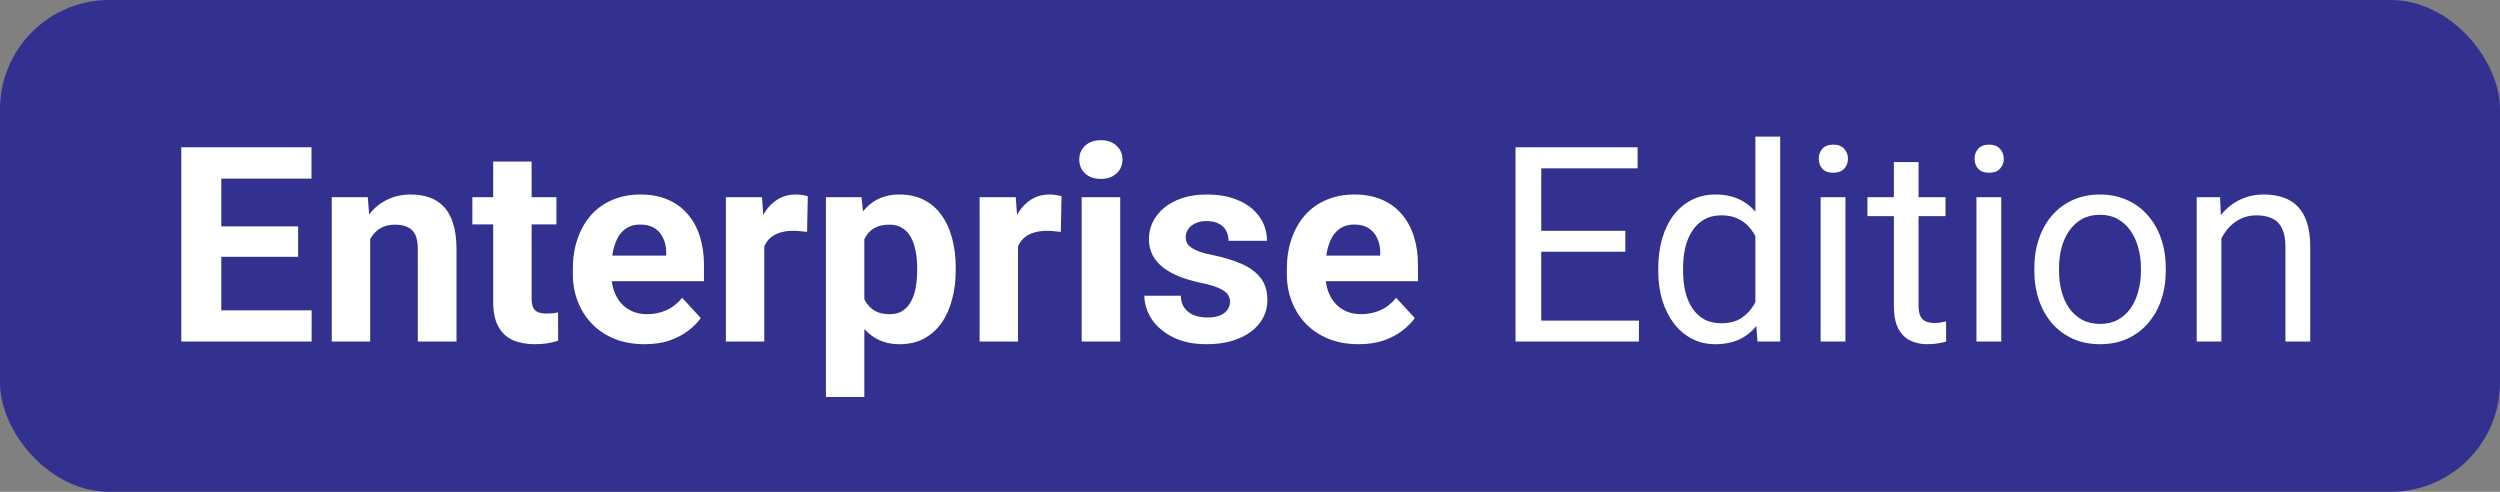 <svg width="183" height="36" viewBox="0 0 183 36" fill="none" xmlns="http://www.w3.org/2000/svg">
<rect x="0" y="0" width="183" height="36" fill="#808080" stroke="none"/>
<rect width="183" height="36" rx="8" fill="#33318F"/>
<path d="M22.811 22.715V25H15.242V22.715H22.811ZM16.199 10.781V25H13.27V10.781H16.199ZM21.824 16.572V18.799H15.242V16.572H21.824ZM22.801 10.781V13.076H15.242V10.781H22.801ZM27.098 16.689V25H24.285V14.434H26.922L27.098 16.689ZM26.688 19.346H25.926C25.926 18.564 26.027 17.861 26.229 17.236C26.43 16.605 26.713 16.068 27.078 15.625C27.443 15.176 27.876 14.834 28.377 14.6C28.885 14.359 29.451 14.238 30.076 14.238C30.571 14.238 31.023 14.31 31.434 14.453C31.844 14.596 32.195 14.824 32.488 15.137C32.788 15.449 33.016 15.863 33.172 16.377C33.335 16.891 33.416 17.52 33.416 18.262V25H30.584V18.252C30.584 17.783 30.519 17.419 30.389 17.158C30.259 16.898 30.066 16.715 29.812 16.611C29.565 16.501 29.259 16.445 28.895 16.445C28.517 16.445 28.188 16.52 27.908 16.67C27.635 16.82 27.407 17.028 27.225 17.295C27.049 17.555 26.915 17.861 26.824 18.213C26.733 18.564 26.688 18.942 26.688 19.346ZM40.73 14.434V16.426H34.578V14.434H40.73ZM36.102 11.826H38.914V21.816C38.914 22.122 38.953 22.357 39.031 22.52C39.116 22.682 39.24 22.796 39.402 22.861C39.565 22.92 39.77 22.949 40.018 22.949C40.193 22.949 40.35 22.943 40.486 22.93C40.63 22.91 40.75 22.891 40.848 22.871L40.857 24.941C40.617 25.02 40.356 25.081 40.076 25.127C39.796 25.172 39.487 25.195 39.148 25.195C38.53 25.195 37.99 25.094 37.527 24.893C37.072 24.684 36.72 24.352 36.473 23.896C36.225 23.441 36.102 22.842 36.102 22.1V11.826ZM47.195 25.195C46.375 25.195 45.639 25.065 44.988 24.805C44.337 24.538 43.784 24.17 43.328 23.701C42.879 23.232 42.534 22.689 42.293 22.07C42.052 21.445 41.932 20.781 41.932 20.078V19.688C41.932 18.887 42.046 18.154 42.273 17.49C42.501 16.826 42.827 16.25 43.25 15.762C43.68 15.273 44.2 14.899 44.812 14.639C45.425 14.372 46.115 14.238 46.883 14.238C47.632 14.238 48.296 14.362 48.875 14.609C49.454 14.857 49.94 15.208 50.33 15.664C50.727 16.12 51.027 16.667 51.228 17.305C51.43 17.936 51.531 18.639 51.531 19.414V20.586H43.133V18.711H48.768V18.496C48.768 18.105 48.696 17.757 48.553 17.451C48.416 17.139 48.208 16.891 47.928 16.709C47.648 16.527 47.29 16.436 46.853 16.436C46.482 16.436 46.163 16.517 45.897 16.68C45.63 16.842 45.411 17.07 45.242 17.363C45.079 17.656 44.956 18.001 44.871 18.398C44.793 18.789 44.754 19.219 44.754 19.688V20.078C44.754 20.501 44.812 20.892 44.93 21.25C45.053 21.608 45.226 21.917 45.447 22.178C45.675 22.438 45.949 22.64 46.268 22.783C46.593 22.926 46.961 22.998 47.371 22.998C47.879 22.998 48.351 22.9 48.787 22.705C49.23 22.503 49.611 22.201 49.93 21.797L51.297 23.281C51.075 23.6 50.773 23.906 50.389 24.199C50.011 24.492 49.555 24.733 49.022 24.922C48.488 25.104 47.879 25.195 47.195 25.195ZM55.945 16.738V25H53.133V14.434H55.779L55.945 16.738ZM59.129 14.365L59.08 16.973C58.943 16.953 58.777 16.937 58.582 16.924C58.393 16.904 58.221 16.895 58.065 16.895C57.667 16.895 57.322 16.947 57.029 17.051C56.743 17.148 56.502 17.295 56.307 17.49C56.118 17.686 55.975 17.923 55.877 18.203C55.786 18.483 55.734 18.802 55.721 19.16L55.154 18.984C55.154 18.301 55.223 17.672 55.359 17.1C55.496 16.52 55.695 16.016 55.955 15.586C56.222 15.156 56.547 14.824 56.932 14.59C57.316 14.355 57.755 14.238 58.25 14.238C58.406 14.238 58.566 14.251 58.728 14.277C58.891 14.297 59.025 14.326 59.129 14.365ZM63.27 16.465V29.062H60.457V14.434H63.065L63.27 16.465ZM69.959 19.6V19.805C69.959 20.573 69.868 21.286 69.686 21.943C69.51 22.601 69.249 23.174 68.904 23.662C68.559 24.144 68.13 24.521 67.615 24.795C67.107 25.062 66.522 25.195 65.857 25.195C65.213 25.195 64.653 25.065 64.178 24.805C63.703 24.544 63.302 24.18 62.977 23.711C62.658 23.236 62.4 22.686 62.205 22.061C62.01 21.436 61.86 20.765 61.756 20.049V19.512C61.86 18.744 62.01 18.04 62.205 17.402C62.4 16.758 62.658 16.201 62.977 15.732C63.302 15.257 63.699 14.889 64.168 14.629C64.643 14.368 65.2 14.238 65.838 14.238C66.508 14.238 67.098 14.365 67.606 14.619C68.12 14.873 68.549 15.238 68.894 15.713C69.246 16.188 69.51 16.755 69.686 17.412C69.868 18.07 69.959 18.799 69.959 19.6ZM67.137 19.805V19.6C67.137 19.15 67.098 18.737 67.019 18.359C66.948 17.975 66.831 17.64 66.668 17.354C66.512 17.067 66.303 16.846 66.043 16.689C65.789 16.527 65.48 16.445 65.115 16.445C64.731 16.445 64.402 16.507 64.129 16.631C63.862 16.755 63.644 16.934 63.475 17.168C63.305 17.402 63.178 17.682 63.094 18.008C63.009 18.333 62.957 18.701 62.938 19.111V20.469C62.97 20.951 63.061 21.384 63.211 21.768C63.361 22.145 63.592 22.445 63.904 22.666C64.217 22.887 64.627 22.998 65.135 22.998C65.506 22.998 65.818 22.917 66.072 22.754C66.326 22.585 66.531 22.354 66.688 22.061C66.85 21.768 66.964 21.429 67.029 21.045C67.101 20.661 67.137 20.247 67.137 19.805ZM74.519 16.738V25H71.707V14.434H74.353L74.519 16.738ZM77.703 14.365L77.654 16.973C77.518 16.953 77.352 16.937 77.156 16.924C76.967 16.904 76.795 16.895 76.639 16.895C76.242 16.895 75.897 16.947 75.603 17.051C75.317 17.148 75.076 17.295 74.881 17.49C74.692 17.686 74.549 17.923 74.451 18.203C74.36 18.483 74.308 18.802 74.295 19.16L73.728 18.984C73.728 18.301 73.797 17.672 73.934 17.1C74.07 16.52 74.269 16.016 74.529 15.586C74.796 15.156 75.122 14.824 75.506 14.59C75.89 14.355 76.329 14.238 76.824 14.238C76.981 14.238 77.14 14.251 77.303 14.277C77.466 14.297 77.599 14.326 77.703 14.365ZM82 14.434V25H79.178V14.434H82ZM79.002 11.68C79.002 11.27 79.145 10.931 79.432 10.664C79.718 10.397 80.102 10.264 80.584 10.264C81.059 10.264 81.44 10.397 81.727 10.664C82.019 10.931 82.166 11.27 82.166 11.68C82.166 12.09 82.019 12.428 81.727 12.695C81.44 12.962 81.059 13.096 80.584 13.096C80.102 13.096 79.718 12.962 79.432 12.695C79.145 12.428 79.002 12.09 79.002 11.68ZM90.037 22.08C90.037 21.878 89.978 21.696 89.861 21.533C89.744 21.37 89.526 21.221 89.207 21.084C88.894 20.941 88.442 20.811 87.85 20.693C87.316 20.576 86.818 20.43 86.356 20.254C85.9 20.072 85.503 19.854 85.164 19.6C84.832 19.346 84.572 19.046 84.383 18.701C84.194 18.35 84.1 17.949 84.1 17.5C84.1 17.057 84.194 16.641 84.383 16.25C84.578 15.859 84.855 15.514 85.213 15.215C85.578 14.909 86.02 14.671 86.541 14.502C87.068 14.326 87.661 14.238 88.318 14.238C89.236 14.238 90.024 14.385 90.682 14.678C91.346 14.971 91.853 15.374 92.205 15.889C92.563 16.396 92.742 16.976 92.742 17.627H89.93C89.93 17.354 89.871 17.109 89.754 16.895C89.643 16.673 89.467 16.501 89.227 16.377C88.992 16.247 88.686 16.182 88.309 16.182C87.996 16.182 87.726 16.237 87.498 16.348C87.27 16.452 87.094 16.595 86.971 16.777C86.853 16.953 86.795 17.148 86.795 17.363C86.795 17.526 86.828 17.672 86.893 17.803C86.964 17.926 87.078 18.04 87.234 18.145C87.391 18.249 87.592 18.346 87.84 18.438C88.094 18.522 88.406 18.6 88.777 18.672C89.539 18.828 90.219 19.033 90.818 19.287C91.417 19.535 91.893 19.873 92.244 20.303C92.596 20.726 92.772 21.283 92.772 21.973C92.772 22.441 92.667 22.871 92.459 23.262C92.251 23.652 91.951 23.994 91.561 24.287C91.17 24.574 90.701 24.798 90.154 24.961C89.614 25.117 89.005 25.195 88.328 25.195C87.345 25.195 86.512 25.02 85.828 24.668C85.151 24.316 84.637 23.87 84.285 23.33C83.94 22.783 83.768 22.223 83.768 21.65H86.434C86.447 22.035 86.544 22.344 86.727 22.578C86.915 22.812 87.153 22.982 87.439 23.086C87.732 23.19 88.048 23.242 88.387 23.242C88.751 23.242 89.054 23.193 89.295 23.096C89.536 22.991 89.718 22.855 89.842 22.686C89.972 22.51 90.037 22.308 90.037 22.08ZM99.461 25.195C98.641 25.195 97.905 25.065 97.254 24.805C96.603 24.538 96.049 24.17 95.594 23.701C95.144 23.232 94.799 22.689 94.559 22.07C94.318 21.445 94.197 20.781 94.197 20.078V19.688C94.197 18.887 94.311 18.154 94.539 17.49C94.767 16.826 95.092 16.25 95.516 15.762C95.945 15.273 96.466 14.899 97.078 14.639C97.69 14.372 98.38 14.238 99.148 14.238C99.897 14.238 100.561 14.362 101.141 14.609C101.72 14.857 102.205 15.208 102.596 15.664C102.993 16.12 103.292 16.667 103.494 17.305C103.696 17.936 103.797 18.639 103.797 19.414V20.586H95.398V18.711H101.033V18.496C101.033 18.105 100.962 17.757 100.818 17.451C100.682 17.139 100.473 16.891 100.193 16.709C99.913 16.527 99.555 16.436 99.119 16.436C98.748 16.436 98.429 16.517 98.162 16.68C97.895 16.842 97.677 17.07 97.508 17.363C97.345 17.656 97.221 18.001 97.137 18.398C97.059 18.789 97.019 19.219 97.019 19.688V20.078C97.019 20.501 97.078 20.892 97.195 21.25C97.319 21.608 97.492 21.917 97.713 22.178C97.941 22.438 98.214 22.64 98.533 22.783C98.859 22.926 99.227 22.998 99.637 22.998C100.145 22.998 100.617 22.9 101.053 22.705C101.495 22.503 101.876 22.201 102.195 21.797L103.562 23.281C103.341 23.6 103.038 23.906 102.654 24.199C102.277 24.492 101.821 24.733 101.287 24.922C100.753 25.104 100.145 25.195 99.461 25.195ZM119.969 23.467V25H112.439V23.467H119.969ZM112.82 10.781V25H110.936V10.781H112.82ZM118.973 16.895V18.428H112.439V16.895H118.973ZM119.871 10.781V12.324H112.439V10.781H119.871ZM128.494 22.949V10H130.311V25H128.65L128.494 22.949ZM121.385 19.834V19.629C121.385 18.822 121.482 18.089 121.678 17.432C121.88 16.768 122.163 16.198 122.527 15.723C122.898 15.247 123.338 14.883 123.846 14.629C124.36 14.368 124.933 14.238 125.564 14.238C126.229 14.238 126.808 14.355 127.303 14.59C127.804 14.818 128.227 15.153 128.572 15.596C128.924 16.032 129.201 16.559 129.402 17.178C129.604 17.796 129.744 18.496 129.822 19.277V20.176C129.751 20.951 129.611 21.647 129.402 22.266C129.201 22.884 128.924 23.412 128.572 23.848C128.227 24.284 127.804 24.619 127.303 24.854C126.801 25.081 126.215 25.195 125.545 25.195C124.926 25.195 124.36 25.062 123.846 24.795C123.338 24.528 122.898 24.154 122.527 23.672C122.163 23.19 121.88 22.624 121.678 21.973C121.482 21.315 121.385 20.602 121.385 19.834ZM123.201 19.629V19.834C123.201 20.361 123.253 20.856 123.357 21.318C123.468 21.781 123.637 22.188 123.865 22.539C124.093 22.891 124.383 23.167 124.734 23.369C125.086 23.564 125.506 23.662 125.994 23.662C126.593 23.662 127.085 23.535 127.469 23.281C127.859 23.027 128.172 22.692 128.406 22.275C128.641 21.859 128.823 21.406 128.953 20.918V18.564C128.875 18.206 128.761 17.861 128.611 17.529C128.468 17.191 128.279 16.891 128.045 16.631C127.817 16.364 127.534 16.152 127.195 15.996C126.863 15.84 126.469 15.762 126.014 15.762C125.519 15.762 125.092 15.866 124.734 16.074C124.383 16.276 124.093 16.556 123.865 16.914C123.637 17.266 123.468 17.676 123.357 18.145C123.253 18.607 123.201 19.102 123.201 19.629ZM135.086 14.434V25H133.27V14.434H135.086ZM133.133 11.631C133.133 11.338 133.221 11.091 133.396 10.889C133.579 10.687 133.846 10.586 134.197 10.586C134.542 10.586 134.806 10.687 134.988 10.889C135.177 11.091 135.271 11.338 135.271 11.631C135.271 11.911 135.177 12.152 134.988 12.354C134.806 12.549 134.542 12.646 134.197 12.646C133.846 12.646 133.579 12.549 133.396 12.354C133.221 12.152 133.133 11.911 133.133 11.631ZM142.41 14.434V15.82H136.697V14.434H142.41ZM138.631 11.865H140.438V22.383C140.438 22.741 140.493 23.011 140.604 23.193C140.714 23.376 140.857 23.496 141.033 23.555C141.209 23.613 141.398 23.643 141.6 23.643C141.749 23.643 141.906 23.63 142.068 23.604C142.238 23.571 142.365 23.545 142.449 23.525L142.459 25C142.316 25.046 142.127 25.088 141.893 25.127C141.665 25.172 141.388 25.195 141.062 25.195C140.62 25.195 140.213 25.107 139.842 24.932C139.471 24.756 139.174 24.463 138.953 24.053C138.738 23.636 138.631 23.076 138.631 22.373V11.865ZM146.492 14.434V25H144.676V14.434H146.492ZM144.539 11.631C144.539 11.338 144.627 11.091 144.803 10.889C144.985 10.687 145.252 10.586 145.604 10.586C145.949 10.586 146.212 10.687 146.395 10.889C146.583 11.091 146.678 11.338 146.678 11.631C146.678 11.911 146.583 12.152 146.395 12.354C146.212 12.549 145.949 12.646 145.604 12.646C145.252 12.646 144.985 12.549 144.803 12.354C144.627 12.152 144.539 11.911 144.539 11.631ZM148.914 19.834V19.609C148.914 18.848 149.025 18.141 149.246 17.49C149.467 16.833 149.786 16.263 150.203 15.781C150.62 15.293 151.124 14.915 151.717 14.648C152.309 14.375 152.973 14.238 153.709 14.238C154.451 14.238 155.118 14.375 155.711 14.648C156.31 14.915 156.818 15.293 157.234 15.781C157.658 16.263 157.98 16.833 158.201 17.49C158.423 18.141 158.533 18.848 158.533 19.609V19.834C158.533 20.596 158.423 21.302 158.201 21.953C157.98 22.604 157.658 23.174 157.234 23.662C156.818 24.144 156.313 24.521 155.721 24.795C155.135 25.062 154.471 25.195 153.729 25.195C152.986 25.195 152.319 25.062 151.727 24.795C151.134 24.521 150.626 24.144 150.203 23.662C149.786 23.174 149.467 22.604 149.246 21.953C149.025 21.302 148.914 20.596 148.914 19.834ZM150.721 19.609V19.834C150.721 20.361 150.783 20.859 150.906 21.328C151.03 21.79 151.215 22.201 151.463 22.559C151.717 22.917 152.033 23.2 152.41 23.408C152.788 23.61 153.227 23.711 153.729 23.711C154.223 23.711 154.656 23.61 155.027 23.408C155.405 23.2 155.717 22.917 155.965 22.559C156.212 22.201 156.398 21.79 156.521 21.328C156.652 20.859 156.717 20.361 156.717 19.834V19.609C156.717 19.088 156.652 18.597 156.521 18.135C156.398 17.666 156.209 17.253 155.955 16.895C155.708 16.53 155.395 16.244 155.018 16.035C154.646 15.827 154.21 15.723 153.709 15.723C153.214 15.723 152.778 15.827 152.4 16.035C152.029 16.244 151.717 16.53 151.463 16.895C151.215 17.253 151.03 17.666 150.906 18.135C150.783 18.597 150.721 19.088 150.721 19.609ZM162.605 16.689V25H160.799V14.434H162.508L162.605 16.689ZM162.176 19.316L161.424 19.287C161.43 18.564 161.538 17.897 161.746 17.285C161.954 16.667 162.247 16.13 162.625 15.674C163.003 15.218 163.452 14.867 163.973 14.619C164.5 14.365 165.083 14.238 165.721 14.238C166.242 14.238 166.71 14.31 167.127 14.453C167.544 14.59 167.898 14.811 168.191 15.117C168.491 15.423 168.719 15.82 168.875 16.309C169.031 16.79 169.109 17.38 169.109 18.076V25H167.293V18.057C167.293 17.503 167.212 17.061 167.049 16.729C166.886 16.39 166.648 16.146 166.336 15.996C166.023 15.84 165.639 15.762 165.184 15.762C164.734 15.762 164.324 15.856 163.953 16.045C163.589 16.234 163.273 16.494 163.006 16.826C162.745 17.158 162.54 17.539 162.391 17.969C162.247 18.392 162.176 18.841 162.176 19.316Z" fill="white"/>
</svg>
